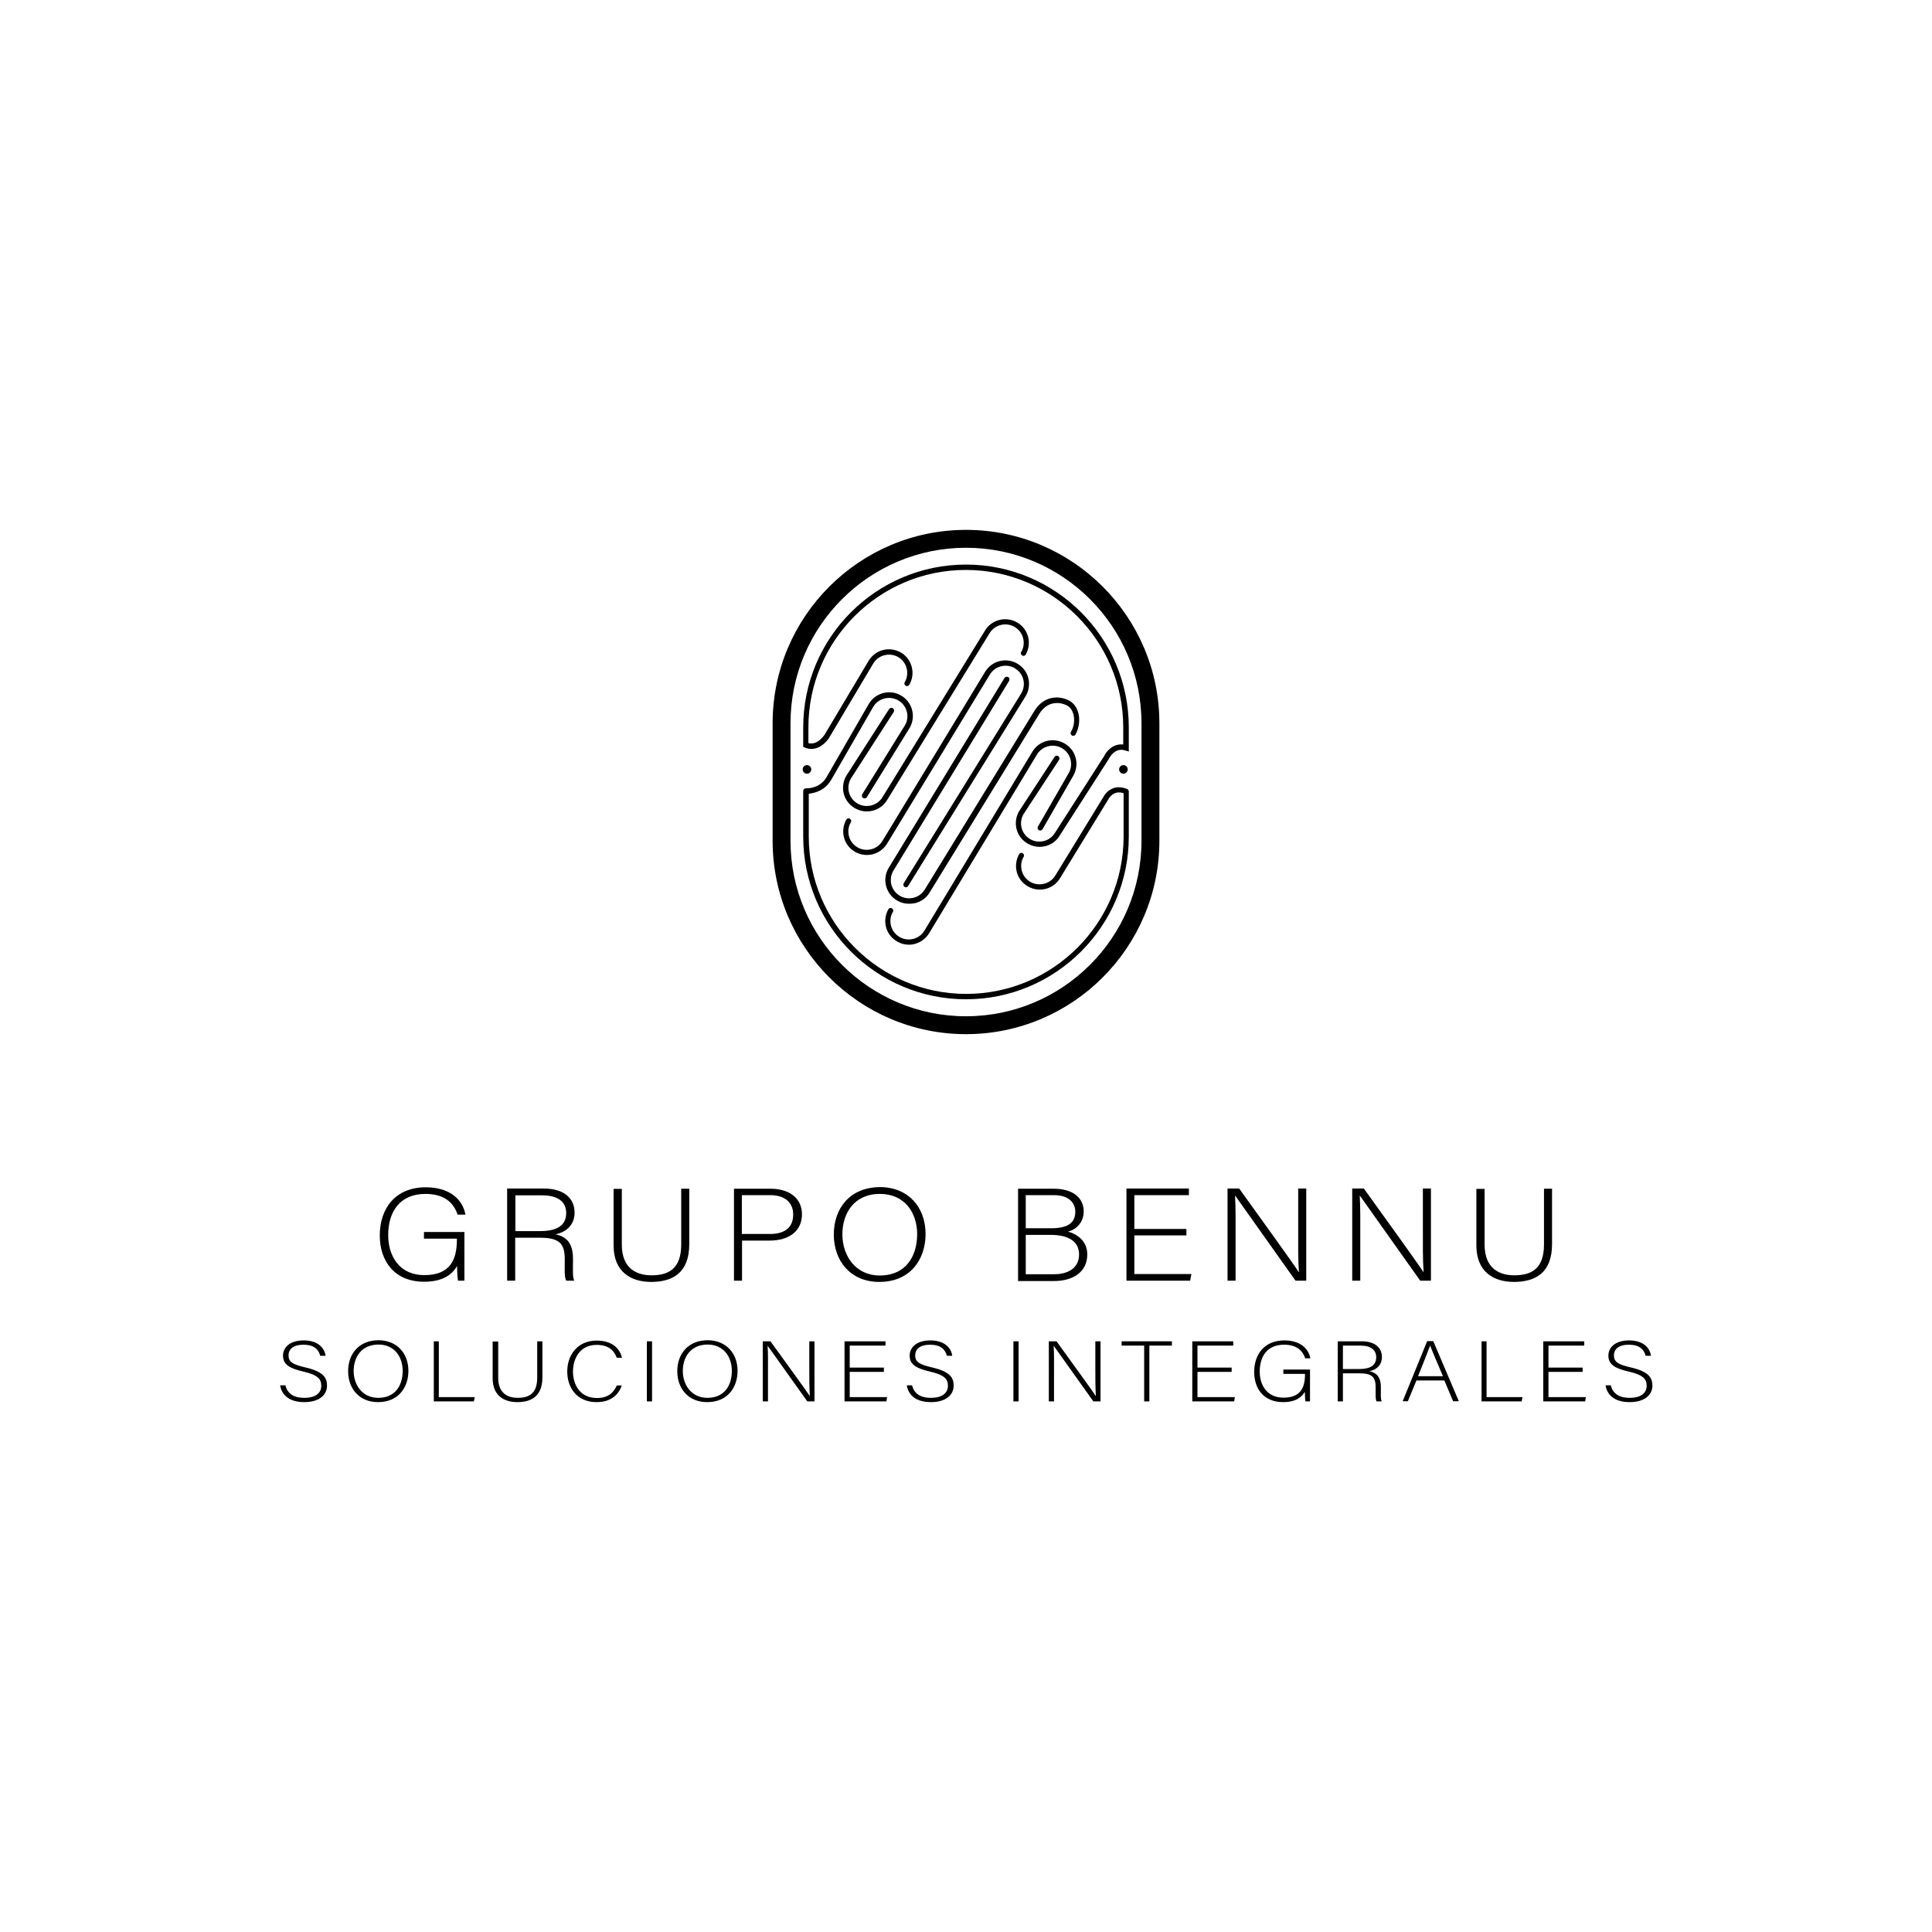 <?xml version="1.0" encoding="utf-8"?>
<!-- Generator: Adobe Illustrator 25.4.1, SVG Export Plug-In . SVG Version: 6.00 Build 0)  -->
<svg version="1.1" id="Capa_1" xmlns="http://www.w3.org/2000/svg" xmlns:xlink="http://www.w3.org/1999/xlink" x="0px" y="0px"
	 viewBox="0 0 1080 1080" style="enable-background:new 0 0 1080 1080;" xml:space="preserve">
<style type="text/css">
	.st0{fill:#37246C;}
	.st1{fill:#7637E0;}
	.st2{fill:#FFFFFF;}
	.st3{fill:#6745A4;}
	.st4{fill:url(#SVGID_1_);}
	.st5{fill:url(#SVGID_00000181063702989424063350000010459659105139626117_);}
	.st6{fill:url(#SVGID_00000169515585884650813740000005964373027834454163_);}
	.st7{fill:url(#SVGID_00000147204248020651974820000014121798645515398021_);}
	.st8{fill:#6A4CAD;}
	.st9{fill:url(#SVGID_00000005231408228373938010000015830969764794001310_);}
	.st10{fill:url(#SVGID_00000085943819075806078580000012633315604760927929_);}
	.st11{fill:url(#SVGID_00000168838352564265055530000001338276436141741484_);}
	.st12{fill:url(#SVGID_00000040558982104371462370000008420918098884463241_);}
	.st13{fill:#526FEF;}
	.st14{fill:url(#SVGID_00000089561126998773551290000017695615764025006986_);}
	.st15{fill:url(#SVGID_00000009552039066266389810000008350361418986999739_);}
	.st16{fill:url(#SVGID_00000061432072199786250320000008274735477894036642_);}
	.st17{fill:url(#SVGID_00000143585959379907129030000007509109096406760858_);}
</style>
<g>
	<g>
		<path d="M506.5,496c-0.3,0-0.5-0.1-0.8-0.2c-0.7-0.4-0.9-1.4-0.5-2.1L571,387.4c1.3-2.3,1.7-5.1,1-7.7c-0.7-2.6-2.4-4.8-4.8-6.2
			s-5.1-1.7-7.8-1c-2.6,0.7-4.8,2.4-6.2,4.8L496,471.4c-1.8,3-4.6,5.2-8,6.1c-3.4,0.9-7,0.4-10-1.3c-3.1-1.8-5.3-4.6-6.2-8
			c-0.9-3.4-0.4-7,1.3-10c0.4-0.7,1.3-1,2-0.5c0.7,0.4,1,1.3,0.5,2c-1.4,2.4-1.7,5.1-1,7.8c0.7,2.6,2.4,4.8,4.8,6.2
			c2.4,1.4,5.1,1.7,7.8,1c2.6-0.7,4.8-2.4,6.2-4.8l57.2-94.2c1.8-3,4.6-5.2,8-6.1c3.4-0.9,7-0.4,10,1.3c3.1,1.8,5.3,4.6,6.2,8
			c0.9,3.4,0.4,7-1.3,10l-65.8,106.3C507.5,495.7,507,496,506.5,496z"/>
	</g>
	<g>
		<g>
			<path d="M540,578.1c-59.6,0-108.1-48.5-108.1-108.1v-65.7c0-59.6,48.5-108.1,108.1-108.1c59.6,0,108.1,48.5,108.1,108.1V470
				C648.1,529.6,599.6,578.1,540,578.1z M540,306.2c-54.1,0-98.1,44-98.1,98.1V470c0,54.1,44,98.1,98.1,98.1s98.1-44,98.1-98.1
				v-65.7C638.1,350.2,594.1,306.2,540,306.2z"/>
		</g>
		<g>
			<g>
				<path d="M508.1,528.1c-2.3,0-4.6-0.6-6.6-1.8c-3.1-1.8-5.3-4.6-6.2-8c-0.9-3.4-0.4-7,1.3-10c0.4-0.7,1.3-1,2-0.5
					c0.7,0.4,1,1.3,0.5,2c-1.4,2.4-1.7,5.1-1,7.8c0.7,2.6,2.4,4.8,4.8,6.2c2.4,1.4,5.1,1.7,7.8,1c2.6-0.7,4.8-2.4,6.2-4.8l60.1-99.6
					c3.6-6.3,11.7-8.5,18.1-4.8c3.1,1.8,5.3,4.6,6.2,8c0.9,3.4,0.4,7-1.3,10l-17.2,29.9c-0.4,0.7-1.3,1-2,0.6c-0.7-0.4-1-1.3-0.6-2
					l17.2-29.9c1.4-2.4,1.7-5.1,1-7.8c-0.7-2.6-2.4-4.8-4.8-6.2c-4.9-2.8-11.2-1.1-14,3.7l-60.1,99.6c-1.8,3-4.6,5.2-8,6.1
					C510.4,528,509.2,528.1,508.1,528.1z"/>
			</g>
			<g>
				<path d="M540,558.6c-50.2,0-91-40.8-91-91v-25.4c0-0.4,0.2-0.8,0.5-1.1c0.3-0.3,0.7-0.4,1.1-0.4c0.3,0,7.6,0.3,11.4-6.2
					l23.6-40.9c3.6-6.3,11.8-8.5,18.1-4.8c6.3,3.6,8.5,11.8,4.8,18.1l-23.9,38.7c-0.4,0.7-1.4,0.9-2.1,0.5c-0.7-0.4-0.9-1.4-0.5-2.1
					l23.9-38.6c2.8-4.8,1.1-11.1-3.8-13.9c-4.9-2.8-11.2-1.1-14,3.7L464.6,436c-3.6,6.2-9.7,7.4-12.5,7.7v23.9c0,48.5,39.5,88,88,88
					s88-39.5,88-88v-24.2c-5.8-1.9-8.3,3-8.6,3.6c0,0,0,0.1-0.1,0.1l-26.7,43.6c-3.6,6.3-11.7,8.5-18.1,4.8c-3.1-1.8-5.3-4.6-6.2-8
					c-0.9-3.4-0.4-7,1.3-10c0.4-0.7,1.3-1,2-0.5c0.7,0.4,1,1.3,0.5,2c-1.4,2.4-1.7,5.1-1,7.8c0.7,2.6,2.4,4.8,4.8,6.2
					c4.9,2.8,11.2,1.1,14-3.7l26.7-43.6c1.5-3,6.1-7.7,13.4-4.6c0.5,0.2,0.9,0.8,0.9,1.4v25.2C631,517.7,590.2,558.6,540,558.6z"/>
			</g>
			<g>
				<path d="M581.1,473.4c-2.2,0-4.5-0.6-6.6-1.8c-3.1-1.8-5.3-4.6-6.2-8c-0.9-3.4-0.4-7,1.3-10l19.9-30.5c0.5-0.7,1.4-0.9,2.1-0.4
					c0.7,0.5,0.9,1.4,0.4,2.1l-19.9,30.4c-1.3,2.3-1.7,5.1-1,7.7c0.7,2.6,2.4,4.8,4.8,6.2c2.4,1.4,5.1,1.7,7.8,1
					c2.6-0.7,4.8-2.4,6.2-4.8l27.3-42.6c1.3-2.8,5.1-7.2,10.7-6.5v-9.6c0-48.5-39.5-88-88-88s-88,39.5-88,88v8.8
					c5.2,1.4,8.9-4.6,9-4.6l24.6-41.3c1.8-3,4.6-5.2,8-6.1c3.4-0.9,7-0.4,10,1.3c6.3,3.6,8.5,11.8,4.8,18.1c-0.4,0.7-1.3,1-2,0.5
					c-0.7-0.4-1-1.3-0.5-2c2.8-4.9,1.1-11.2-3.7-14c-4.9-2.8-11.2-1.1-14,3.7l-24.6,41.4c-1.9,3.1-7.2,8.2-13.6,5.5l-0.9-0.4v-10.9
					c0-50.2,40.8-91,91-91s91,40.8,91,91v13.5l-2-0.6c-5.9-1.9-8.9,4.3-9.1,4.6l-0.1,0.2l-27.3,42.6
					C590.1,471.1,585.7,473.4,581.1,473.4z"/>
			</g>
			<g>
				<path d="M508.1,505.2c-2.3,0-4.6-0.6-6.6-1.8c-6.3-3.6-8.5-11.8-4.8-18.1l64.8-106.3c0.4-0.7,1.4-0.9,2.1-0.5
					c0.7,0.4,0.9,1.4,0.5,2.1l-64.8,106.3c-1.3,2.3-1.7,5.1-1,7.7c0.7,2.6,2.4,4.8,4.8,6.2c2.4,1.4,5.1,1.7,7.8,1
					c2.6-0.7,4.8-2.4,6.2-4.8l61.2-99.7c5.2-8.3,13.3-8.5,18.7-6c2.7,1.2,4.6,3.5,5.6,6.6c1.3,4,0.7,9-1.4,12.7
					c-0.4,0.7-1.3,1-2,0.5c-0.7-0.4-1-1.3-0.5-2c1.8-3,2.2-7.1,1.2-10.3c-0.5-1.6-1.6-3.7-4-4.7c-4.5-2-10.7-1.8-14.9,4.9
					l-61.2,99.7c-1.7,3-4.6,5.2-8,6.1C510.4,505.1,509.2,505.2,508.1,505.2z"/>
			</g>
		</g>
	</g>
	<g>
		<path d="M484.5,453.6c-2.2,0-4.5-0.6-6.6-1.8c-3.1-1.8-5.3-4.6-6.2-8c-0.9-3.4-0.4-7,1.3-10l24-37.4c0.4-0.7,1.4-0.9,2.1-0.5
			c0.7,0.4,0.9,1.4,0.5,2.1l-24,37.3c-1.3,2.3-1.7,5.1-1,7.7c0.7,2.6,2.4,4.8,4.8,6.2c4.9,2.8,11.2,1.1,14-3.7l57.1-92.8
			c1.7-3,4.6-5.2,8-6.1c3.4-0.9,7-0.4,10,1.3c3.1,1.8,5.3,4.6,6.2,8c0.9,3.4,0.4,7-1.3,10c-0.4,0.7-1.3,1-2,0.5
			c-0.7-0.4-1-1.3-0.5-2c1.4-2.4,1.7-5.1,1-7.8c-0.7-2.6-2.4-4.8-4.8-6.2c-4.9-2.8-11.2-1.1-14,3.7l-57,92.8
			C493.6,451.3,489.1,453.6,484.5,453.6z"/>
	</g>
	<g>
		<circle cx="451.1" cy="430.1" r="2.4"/>
	</g>
	<g>
		<circle cx="628" cy="430.1" r="2.4"/>
	</g>
</g>
<g>
	<g>
		<path d="M259.8,715.9h-3.7c-0.3-0.6-0.5-3.2-0.6-8.2c-2,3.5-6.5,8.8-18.4,8.8c-16.4,0-24.8-11.3-24.8-25.9
			c0-15.4,9-26.9,25.7-26.9c12.3,0,20.4,5.8,22.2,15.3h-4.4c-2.4-7.3-8.1-11.6-18-11.6c-14.3,0-20.8,10-20.8,23
			c0,11.8,6.3,22.4,20.2,22.4c14.3,0,18.2-8.4,18.2-19.8v-0.6h-18.4v-3.7h22.6V715.9z"/>
		<path d="M288,691.9v24h-4.5v-51.5H304c11.2,0,17.2,5.4,17.2,13.5c0,6.5-4.3,10.8-10.7,12.1c5.9,1.2,9.8,4.7,9.8,13.5v2
			c0,3.6-0.3,8.5,0.7,10.4h-4.5c-1.1-2.2-0.8-6.3-0.8-10.7v-1.3c0-8.5-2.8-12-13.7-12H288z M288,688.2h13.8c10,0,14.7-3.4,14.7-10.1
			c0-6.3-4.6-9.9-13.4-9.9h-15V688.2z"/>
		<path d="M347.6,664.5v31.2c0,13.7,8.6,17.2,16.6,17.2c9.5,0,16.6-3.6,16.6-17.2v-31.2h4.5v31c0,16.1-9.4,21.1-21.3,21.1
			c-11.2,0-21-5.5-21-20.4v-31.6H347.6z"/>
		<path d="M410.3,664.5h20.4c10.4,0,17.6,5.2,17.6,14.3c0,9.3-7.1,14.7-18.2,14.7h-15.3v22.4h-4.5V664.5z M414.7,689.8h15.7
			c9.2,0,13-4.4,13-10.9c0-6.9-5-10.8-12.7-10.8h-16V689.8z"/>
		<path d="M517.4,689.8c0,14-8.3,26.8-25.9,26.8c-16,0-25.4-11.7-25.4-26.5c0-14.6,9-26.5,26-26.5
			C507.7,663.7,517.4,674.8,517.4,689.8z M470.9,690c0,11.8,7.2,23,20.9,23c14.7,0,20.9-10.9,20.9-23.1c0-12-7-22.5-20.8-22.5
			C477.3,667.4,470.9,678.4,470.9,690z"/>
		<path d="M569.1,664.5h19.9c10.9,0,16.8,5.2,16.8,12.7c0,6.1-4.1,10.1-8.8,11.3c4.1,1,10.8,4.6,10.8,12.7
			c0,10.3-8.6,14.9-18.5,14.9h-20.2V664.5z M587.5,686.6c9.9,0,13.6-3.3,13.6-9.3c0-5.1-3.9-9.2-11.9-9.2h-15.8v18.5H587.5z
			 M573.4,712.3h16c7.5,0,13.8-3.4,13.8-11c0-6.5-4.6-11-16.1-11h-13.7V712.3z"/>
		<path d="M663.2,690.6h-29.1v21.6H666l-0.7,3.7h-35.6v-51.5h34.9v3.7h-30.5V687h29.1V690.6z"/>
		<path d="M686.2,715.9v-51.5h6.5c8.9,12.4,29.7,41.1,33.3,46.7h0.1c-0.5-7.4-0.4-15-0.4-23.4v-23.3h4.5v51.5h-6
			c-8.5-11.9-29.6-41.8-33.7-47.5h-0.1c0.4,6.8,0.3,14.3,0.3,23.6v23.9H686.2z"/>
		<path d="M755.9,715.9v-51.5h6.5c8.9,12.4,29.7,41.1,33.3,46.7h0.1c-0.5-7.4-0.4-15-0.4-23.4v-23.3h4.5v51.5h-6
			c-8.5-11.9-29.6-41.8-33.7-47.5h-0.1c0.4,6.8,0.3,14.3,0.3,23.6v23.9H755.9z"/>
		<path d="M829.9,664.5v31.2c0,13.7,8.6,17.2,16.6,17.2c9.5,0,16.6-3.6,16.6-17.2v-31.2h4.5v31c0,16.1-9.4,21.1-21.3,21.1
			c-11.2,0-21-5.5-21-20.4v-31.6H829.9z"/>
	</g>
	<g>
		<path d="M159.5,774.3c1.1,4.5,4.4,7.1,10.6,7.1c6.8,0,9.5-3.1,9.5-6.7c0-3.8-1.9-6.1-10.1-8c-7.9-1.8-11.3-4.1-11.3-8.9
			c0-4.4,3.6-8.5,11.6-8.5c8.2,0,11.7,4.5,12.2,8.6h-3c-0.9-3.6-3.5-6.2-9.4-6.2c-5.4,0-8.3,2.3-8.3,6c0,3.7,2.5,5.1,9.4,6.7
			c10.5,2.4,12.1,6.1,12.1,10.2c0,4.9-4,9.2-12.7,9.2c-9.4,0-12.8-4.9-13.5-9.4H159.5z"/>
		<path d="M228.3,766.3c0,9.2-5.5,17.5-17,17.5c-10.5,0-16.7-7.6-16.7-17.3c0-9.5,5.9-17.3,17.1-17.3
			C221.9,749.3,228.3,756.5,228.3,766.3z M197.7,766.4c0,7.7,4.8,15,13.7,15c9.7,0,13.7-7.1,13.7-15.1c0-7.8-4.6-14.7-13.6-14.7
			C201.9,751.7,197.7,758.8,197.7,766.4z"/>
		<path d="M242.4,749.8h2.9V781h20.1l-0.5,2.4h-22.4V749.8z"/>
		<path d="M278.5,749.8v20.4c0,8.9,5.6,11.2,10.9,11.2c6.3,0,10.9-2.4,10.9-11.2v-20.4h2.9V770c0,10.5-6.2,13.8-14,13.8
			c-7.4,0-13.8-3.6-13.8-13.3v-20.6H278.5z"/>
		<path d="M347.6,774.4c-1.8,5.3-6.1,9.4-14.1,9.4c-10.7,0-16.4-7.7-16.4-17.1c0-9.1,5.6-17.3,16.5-17.3c8.1,0,12.8,4,14.1,9.6h-2.9
			c-1.7-4.4-4.9-7.2-11.3-7.2c-9.3,0-13.2,7.6-13.2,14.9c0,7.2,3.8,14.8,13.4,14.8c6.1,0,9.2-2.8,11.1-7H347.6z"/>
		<path d="M364.5,749.8v33.6h-2.9v-33.6H364.5z"/>
		<path d="M412.3,766.3c0,9.2-5.5,17.5-17,17.5c-10.5,0-16.7-7.6-16.7-17.3c0-9.5,5.9-17.3,17.1-17.3
			C405.9,749.3,412.3,756.5,412.3,766.3z M381.7,766.4c0,7.7,4.8,15,13.7,15c9.7,0,13.7-7.1,13.7-15.1c0-7.8-4.6-14.7-13.6-14.7
			C385.9,751.7,381.7,758.8,381.7,766.4z"/>
		<path d="M426.4,783.4v-33.6h4.3c5.8,8.1,19.5,26.8,21.9,30.5h0.1c-0.3-4.8-0.3-9.8-0.3-15.3v-15.2h2.9v33.6h-4
			c-5.6-7.8-19.5-27.3-22.1-31h-0.1c0.3,4.4,0.2,9.3,0.2,15.4v15.6H426.4z"/>
		<path d="M494.1,766.9H475V781h20.9l-0.4,2.4h-23.4v-33.6h22.9v2.4h-20v12.3h19.1V766.9z"/>
		<path d="M509.8,774.3c1.1,4.5,4.4,7.1,10.6,7.1c6.8,0,9.5-3.1,9.5-6.7c0-3.8-1.9-6.1-10.1-8c-7.9-1.8-11.3-4.1-11.3-8.9
			c0-4.4,3.6-8.5,11.6-8.5c8.2,0,11.7,4.5,12.2,8.6h-3c-0.9-3.6-3.5-6.2-9.4-6.2c-5.4,0-8.3,2.3-8.3,6c0,3.7,2.5,5.1,9.4,6.7
			c10.5,2.4,12.1,6.1,12.1,10.2c0,4.9-4,9.2-12.7,9.2c-9.4,0-12.8-4.9-13.5-9.4H509.8z"/>
		<path d="M569.4,749.8v33.6h-2.9v-33.6H569.4z"/>
		<path d="M586.3,783.4v-33.6h4.3c5.8,8.1,19.5,26.8,21.9,30.5h0.1c-0.3-4.8-0.3-9.8-0.3-15.3v-15.2h2.9v33.6h-4
			c-5.6-7.8-19.5-27.3-22.1-31H589c0.3,4.4,0.2,9.3,0.2,15.4v15.6H586.3z"/>
		<path d="M639.6,752.2H627v-2.4h28.1v2.4h-12.6v31.2h-2.9V752.2z"/>
		<path d="M688.5,766.9h-19.1V781h20.9l-0.4,2.4h-23.4v-33.6h22.9v2.4h-20v12.3h19.1V766.9z"/>
		<path d="M732.2,783.4h-2.4c-0.2-0.4-0.3-2.1-0.4-5.4c-1.3,2.3-4.3,5.8-12.1,5.8c-10.7,0-16.2-7.3-16.2-16.9
			c0-10,5.9-17.6,16.8-17.6c8.1,0,13.4,3.8,14.6,10h-2.9c-1.6-4.8-5.3-7.6-11.8-7.6c-9.4,0-13.6,6.5-13.6,15
			c0,7.7,4.1,14.6,13.3,14.6c9.4,0,12-5.5,12-12.9v-0.4h-12.1v-2.4h14.9V783.4z"/>
		<path d="M750.7,767.7v15.7h-2.9v-33.6h13.4c7.4,0,11.3,3.6,11.3,8.8c0,4.3-2.8,7.1-7,7.9c3.8,0.8,6.4,3.1,6.4,8.8v1.3
			c0,2.4-0.2,5.5,0.5,6.8h-2.9c-0.7-1.4-0.5-4.1-0.5-7v-0.9c0-5.5-1.8-7.8-9-7.8H750.7z M750.7,765.3h9c6.6,0,9.6-2.2,9.6-6.6
			c0-4.1-3-6.5-8.8-6.5h-9.8V765.3z"/>
		<path d="M791.8,771.7l-4.8,11.6h-2.9l13.7-33.6h3.4l14.3,33.6h-3.2l-4.9-11.6H791.8z M806.6,769.3c-4.2-10-6.3-14.8-7.1-17h-0.1
			c-0.9,2.5-3.3,8.5-6.7,17H806.6z"/>
		<path d="M828.1,749.8h2.9V781h20.1l-0.5,2.4h-22.4V749.8z"/>
		<path d="M884.7,766.9h-19.1V781h20.9l-0.4,2.4h-23.4v-33.6h22.9v2.4h-20v12.3h19.1V766.9z"/>
		<path d="M900.4,774.3c1.1,4.5,4.4,7.1,10.6,7.1c6.8,0,9.5-3.1,9.5-6.7c0-3.8-1.9-6.1-10.1-8c-7.9-1.8-11.3-4.1-11.3-8.9
			c0-4.4,3.6-8.5,11.6-8.5c8.2,0,11.7,4.5,12.2,8.6h-3c-0.9-3.6-3.5-6.2-9.4-6.2c-5.4,0-8.3,2.3-8.3,6c0,3.7,2.5,5.1,9.4,6.7
			c10.5,2.4,12.1,6.1,12.1,10.2c0,4.9-4,9.2-12.7,9.2c-9.4,0-12.8-4.9-13.5-9.4H900.4z"/>
	</g>
</g>
</svg>
